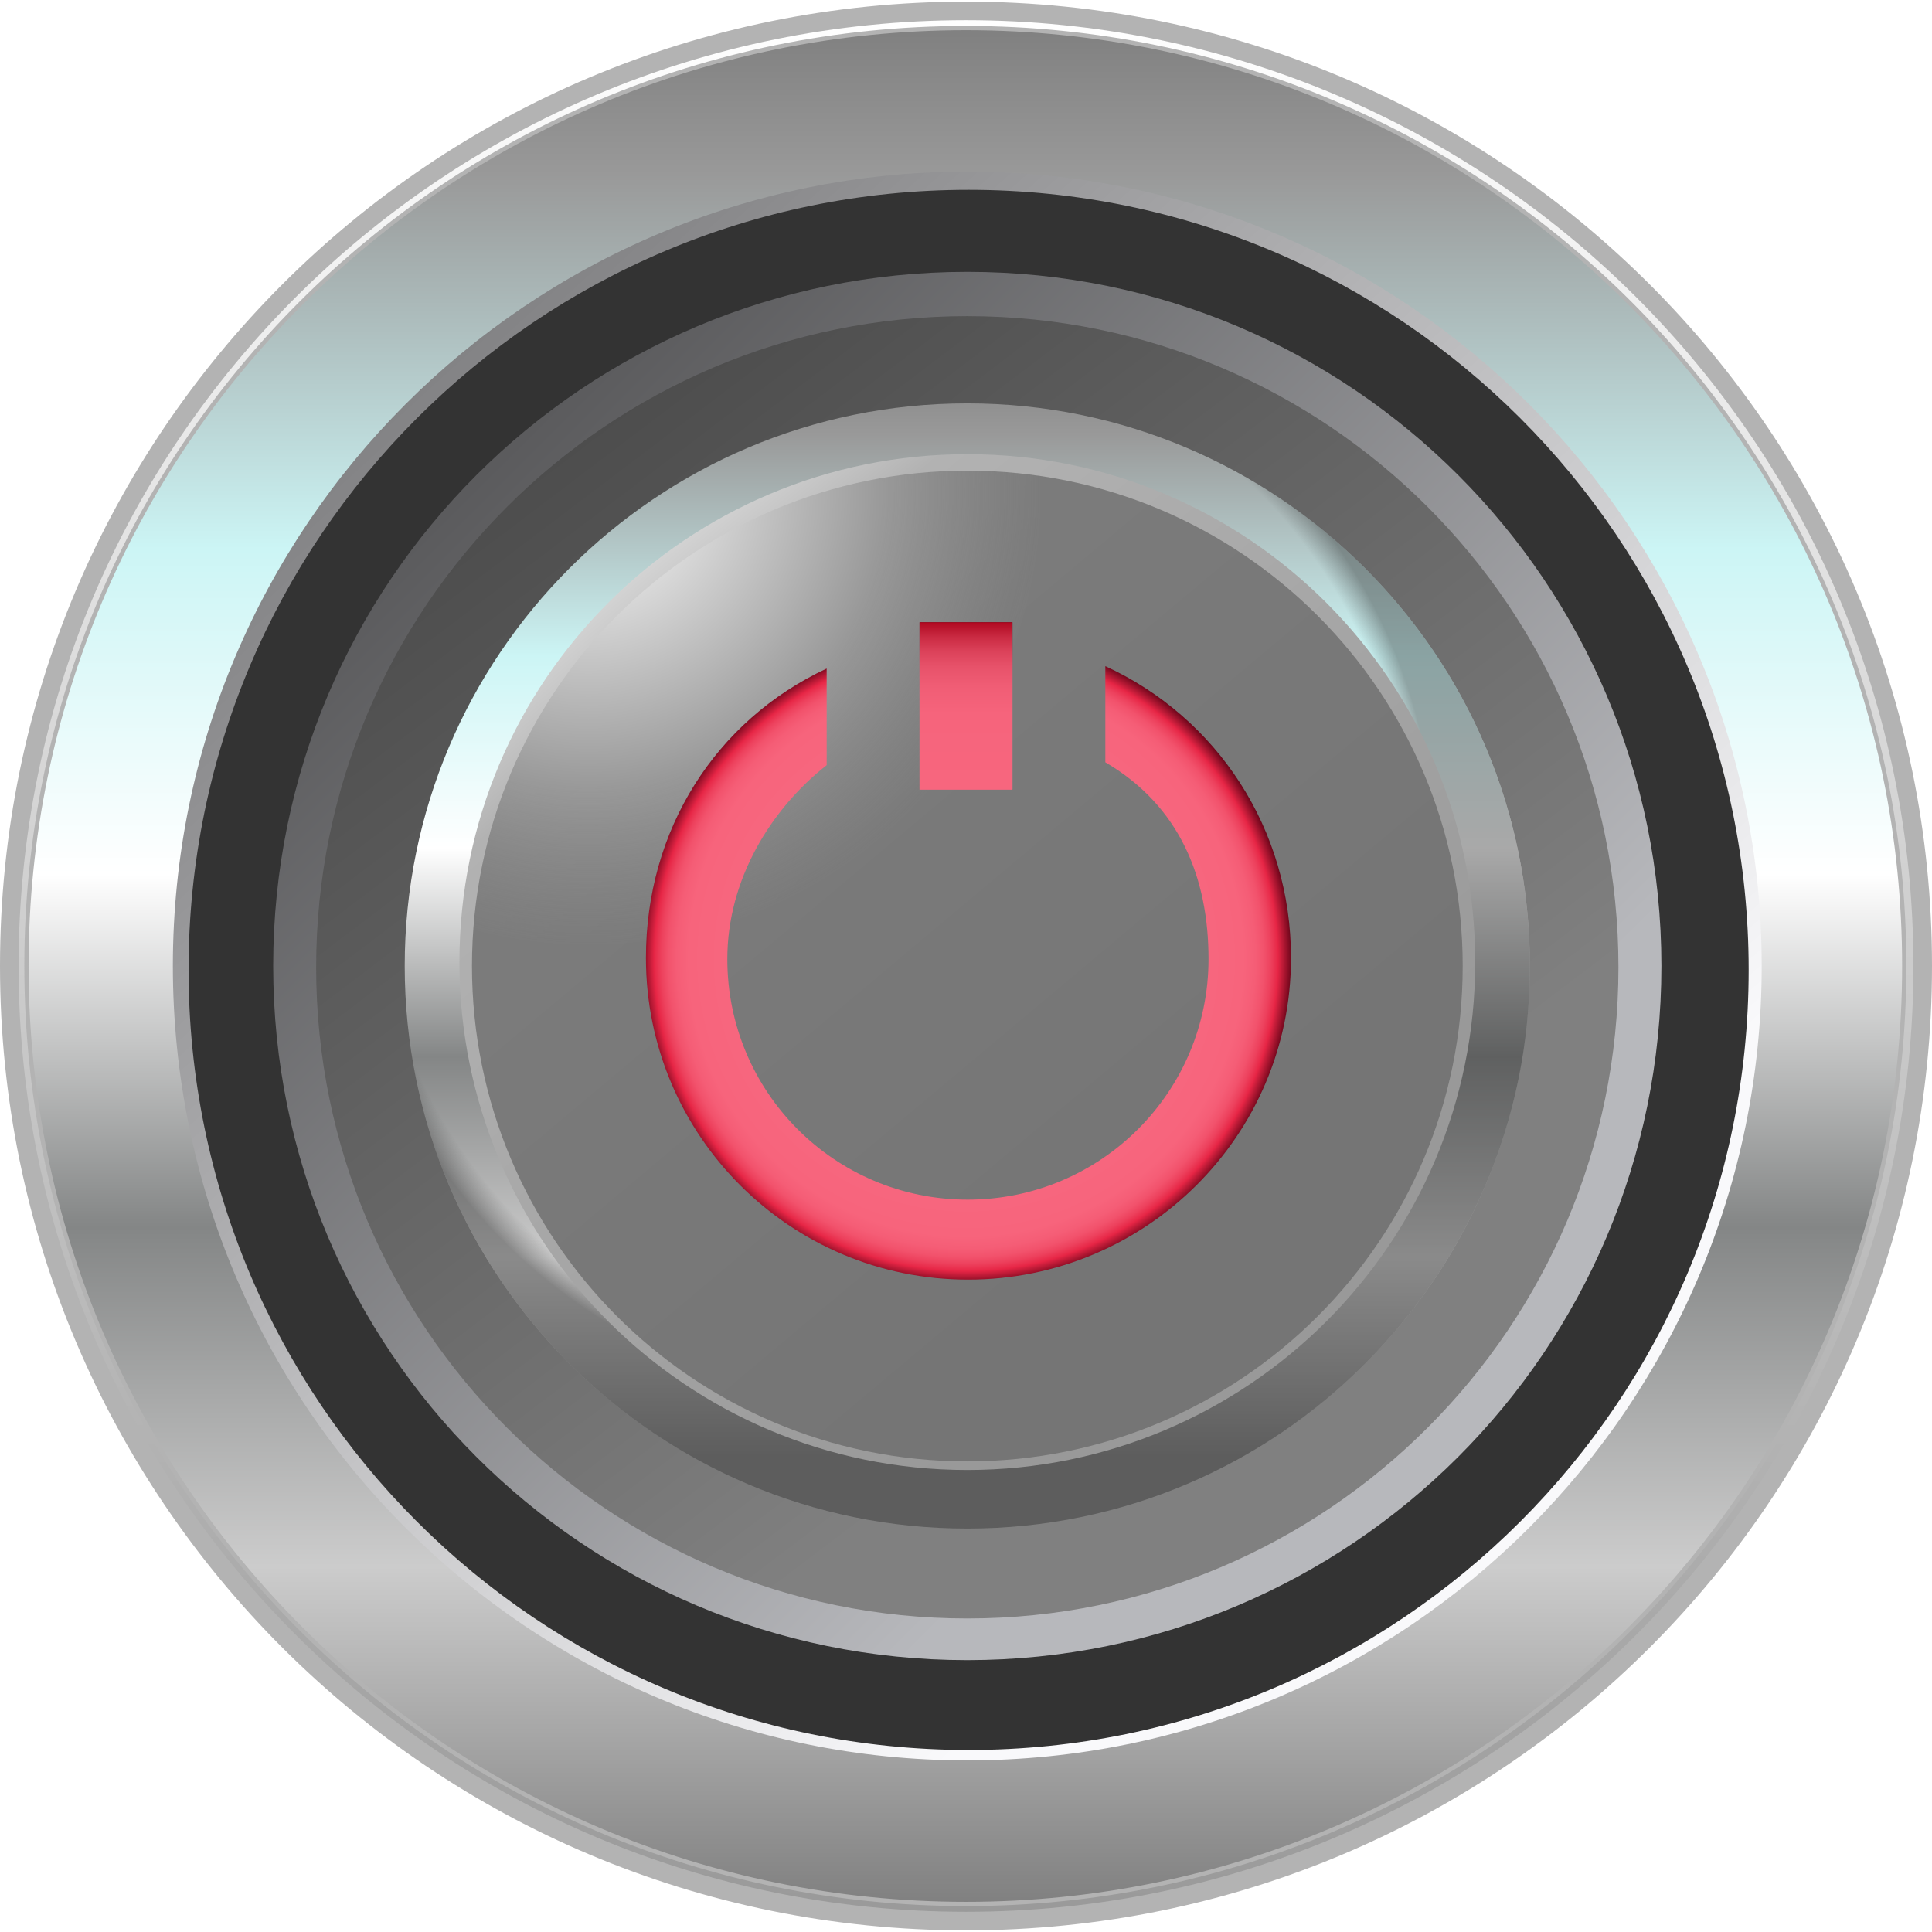 <?xml version="1.0" encoding="utf-8"?>
<!-- Generator: Adobe Illustrator 16.0.3, SVG Export Plug-In . SVG Version: 6.00 Build 0)  -->
<!DOCTYPE svg PUBLIC "-//W3C//DTD SVG 1.1//EN" "http://www.w3.org/Graphics/SVG/1.1/DTD/svg11.dtd">
<svg version="1.1" id="Ebene_1" xmlns:x="http://ns.adobe.com/Extensibility/1.0/" xmlns:i="http://ns.adobe.com/AdobeIllustrator/10.0/" xmlns:graph="http://ns.adobe.com/Graphs/1.0/"
	 xmlns="http://www.w3.org/2000/svg" xmlns:xlink="http://www.w3.org/1999/xlink" x="0px" y="0px" width="104px" height="104px"
	 viewBox="0 0 104 104" enable-background="new 0 0 104 104" xml:space="preserve">
<g>
	<linearGradient id="SVGID_1_" gradientUnits="userSpaceOnUse" x1="51.999" y1="0.588" x2="51.999" y2="103.413">
		<stop  offset="0" style="stop-color:#FFFFFF"/>
		<stop  offset="1" style="stop-color:#999999"/>
	</linearGradient>
	<path fill="url(#SVGID_1_)" stroke="#B3B3B3" stroke-miterlimit="10" d="M52,0.588c28.465,0,51.5,22.994,51.5,51.411
		c0,28.419-23.035,51.413-51.5,51.413c-28.467,0-51.5-22.994-51.5-51.413C0.5,23.582,23.533,0.588,52,0.588L52,0.588z"/>
	<linearGradient id="SVGID_2_" gradientUnits="userSpaceOnUse" x1="51.965" y1="102.491" x2="51.965" y2="1.512">
		<stop  offset="0" style="stop-color:#808080"/>
		<stop  offset="0.18" style="stop-color:#CCCCCC"/>
		<stop  offset="0.361" style="stop-color:#848686"/>
		<stop  offset="0.549" style="stop-color:#FFFFFF"/>
		<stop  offset="0.722" style="stop-color:#CCF5F5"/>
		<stop  offset="0.922" style="stop-color:#999999"/>
		<stop  offset="1" style="stop-color:#808080"/>
	</linearGradient>
	<path fill="url(#SVGID_2_)" stroke="#B3B3B3" stroke-width="0.228" stroke-miterlimit="10" d="M52,1.511
		c27.915,0,50.506,22.622,50.506,50.488c0,27.869-22.591,50.492-50.506,50.492c-27.983,0-50.576-22.623-50.576-50.492
		C1.424,24.133,24.017,1.511,52,1.511L52,1.511z"/>
	
		<linearGradient id="SVGID_3_" gradientUnits="userSpaceOnUse" x1="9516.541" y1="-13697.495" x2="11349.044" y2="-15708.758" gradientTransform="matrix(0.028 0 0 -0.028 -244.233 -365.581)">
		<stop  offset="0" style="stop-color:#7F7F81"/>
		<stop  offset="1" style="stop-color:#F9F9FB"/>
	</linearGradient>
	<path fill="url(#SVGID_3_)" d="M52.069,9.237c23.625,0,42.764,19.139,42.764,42.761c0,23.626-19.139,42.765-42.764,42.765
		c-23.624,0-42.764-19.139-42.764-42.765C9.306,28.376,28.445,9.237,52.069,9.237z"/>
	<path fill="#333333" d="M52.14,10.218c23.205,0,41.991,18.788,41.991,41.991c0,23.205-18.786,41.993-41.991,41.993
		c-23.204,0-41.99-18.788-41.99-41.993C10.149,29.006,28.936,10.218,52.14,10.218z"/>
	
		<linearGradient id="SVGID_4_" gradientUnits="userSpaceOnUse" x1="9644.971" y1="-13911.086" x2="11220.772" y2="-15495.332" gradientTransform="matrix(0.028 0 0 -0.028 -244.233 -365.581)">
		<stop  offset="0" style="stop-color:#59595B"/>
		<stop  offset="1" style="stop-color:#B7B8BC"/>
	</linearGradient>
	<path fill="url(#SVGID_4_)" d="M52.069,14.634c20.682,0,37.365,16.756,37.365,37.364c0,20.683-16.753,37.368-37.365,37.368
		c-20.679,0-37.363-16.755-37.363-37.368C14.706,31.319,31.46,14.634,52.069,14.634z"/>
	
		<linearGradient id="SVGID_5_" gradientUnits="userSpaceOnUse" x1="11036.477" y1="-15502.809" x2="9826.956" y2="-13905.35" gradientTransform="matrix(0.028 0 0 -0.028 -244.233 -365.581)">
		<stop  offset="0" style="stop-color:#808080"/>
		<stop  offset="1" style="stop-color:#4D4D4D"/>
	</linearGradient>
	<path fill="url(#SVGID_5_)" d="M52.069,17.018c19.35,0,35.052,15.705,35.052,35.051c0,19.35-15.702,35.054-35.052,35.054
		c-19.349,0-35.051-15.704-35.051-35.054C17.019,32.723,32.721,17.018,52.069,17.018z"/>
	
		<linearGradient id="SVGID_6_" gradientUnits="userSpaceOnUse" x1="11062.682" y1="-15439.905" x2="9806.272" y2="-13942.623" gradientTransform="matrix(0.028 0 0 -0.028 -244.233 -365.581)">
		<stop  offset="0" style="stop-color:#999999"/>
		<stop  offset="0.769" style="stop-color:#B2B2B2"/>
		<stop  offset="1" style="stop-color:#FEFEFE"/>
	</linearGradient>
	<path fill="url(#SVGID_6_)" d="M52.07,24.27c15.143,0,27.342,12.267,27.342,27.339c0,15.143-12.27,27.341-27.342,27.341
		c-15.142,0-27.339-12.269-27.339-27.341C24.731,36.466,36.998,24.27,52.07,24.27z M52.07,25.391
		c14.513,0,26.289,11.778,26.289,26.288c0,14.512-11.776,26.288-26.289,26.288c-14.512,0-26.288-11.776-26.288-26.288
		C25.782,37.169,37.559,25.391,52.07,25.391z"/>
	
		<linearGradient id="SVGID_7_" gradientUnits="userSpaceOnUse" x1="10433.203" y1="-15858.098" x2="10433.203" y2="-13725.348" gradientTransform="matrix(0.028 0 0 -0.028 -244.233 -365.581)">
		<stop  offset="0" style="stop-color:#808080"/>
		<stop  offset="0.18" style="stop-color:#CCCCCC"/>
		<stop  offset="0.361" style="stop-color:#848686"/>
		<stop  offset="0.549" style="stop-color:#FFFFFF"/>
		<stop  offset="0.722" style="stop-color:#CCF5F5"/>
		<stop  offset="0.922" style="stop-color:#999999"/>
		<stop  offset="1" style="stop-color:#808080"/>
	</linearGradient>
	<path fill="url(#SVGID_7_)" d="M52.069,21.714c16.686,0,30.284,13.532,30.284,30.284c0,16.686-13.528,30.285-30.284,30.285
		c-16.686,0-30.283-13.528-30.283-30.285C21.786,35.315,35.314,21.714,52.069,21.714z"/>
	
		<radialGradient id="SVGID_8_" cx="10433.203" cy="-14703.562" r="1048.315" gradientTransform="matrix(0.028 0 0 -0.028 -244.233 -365.582)" gradientUnits="userSpaceOnUse">
		<stop  offset="0" style="stop-color:#FFFFFF;stop-opacity:0"/>
		<stop  offset="0.622" style="stop-color:#FFFFFF;stop-opacity:0"/>
		<stop  offset="0.724" style="stop-color:#FFFFFF;stop-opacity:0"/>
		<stop  offset="0.951" style="stop-color:#3D3D3D;stop-opacity:0"/>
		<stop  offset="1" style="stop-color:#292929;stop-opacity:0.4"/>
	</radialGradient>
	<path fill="url(#SVGID_8_)" d="M52.069,21.714c16.686,0,30.284,13.532,30.284,30.284c0,16.686-13.528,30.285-30.284,30.285
		c-16.686,0-30.283-13.528-30.283-30.285C21.786,35.315,35.314,21.714,52.069,21.714z"/>
	
		<linearGradient id="SVGID_9_" gradientUnits="userSpaceOnUse" x1="11062.635" y1="-15446.236" x2="9806.255" y2="-13948.989" gradientTransform="matrix(0.028 0 0 -0.028 -244.233 -365.581)">
		<stop  offset="0" style="stop-color:#999999"/>
		<stop  offset="0.769" style="stop-color:#B2B2B2"/>
		<stop  offset="1" style="stop-color:#FEFEFE"/>
	</linearGradient>
	<path fill="url(#SVGID_9_)" d="M52.07,24.45c15.143,0,27.341,12.267,27.341,27.339c0,15.142-12.27,27.341-27.341,27.341
		c-15.143,0-27.339-12.269-27.339-27.341C24.731,36.646,36.998,24.45,52.07,24.45z M52.07,25.57
		c14.512,0,26.288,11.779,26.288,26.288c0,14.513-11.776,26.288-26.288,26.288S25.782,66.371,25.782,51.858
		C25.782,37.35,37.559,25.57,52.07,25.57z"/>
	<radialGradient id="SVGID_10_" cx="31.68" cy="26.517" r="24.345" gradientUnits="userSpaceOnUse">
		<stop  offset="0" style="stop-color:#FFFFFF"/>
		<stop  offset="0.653" style="stop-color:#999999"/>
		<stop  offset="1" style="stop-color:#666666;stop-opacity:0.7"/>
	</radialGradient>
	<path fill="url(#SVGID_10_)" d="M52.07,25.335c14.768,0,26.667,11.964,26.667,26.664c0,14.768-11.967,26.668-26.667,26.668
		c-14.768,0-26.664-11.968-26.664-26.668C25.406,37.23,37.37,25.335,52.07,25.335z"/>
	<g>
		<g>
			<radialGradient id="SVGID_11_" cx="52" cy="51.677" r="17.224" gradientUnits="userSpaceOnUse">
				<stop  offset="0.744" style="stop-color:#F7667E"/>
				<stop  offset="0.845" style="stop-color:#F7647C"/>
				<stop  offset="0.882" style="stop-color:#F55D76"/>
				<stop  offset="0.908" style="stop-color:#F2526C"/>
				<stop  offset="0.929" style="stop-color:#ED415D"/>
				<stop  offset="0.947" style="stop-color:#E82B4A"/>
				<stop  offset="0.951" style="stop-color:#E62545"/>
				<stop  offset="1" style="stop-color:#570013"/>
			</radialGradient>
			<rect x="49.5" y="33.5" fill="url(#SVGID_11_)" width="5" height="9"/>
			<radialGradient id="SVGID_12_" cx="52.005" cy="51.639" r="17.655" gradientUnits="userSpaceOnUse">
				<stop  offset="0.744" style="stop-color:#F7667E"/>
				<stop  offset="0.845" style="stop-color:#F7647C"/>
				<stop  offset="0.882" style="stop-color:#F55D76"/>
				<stop  offset="0.908" style="stop-color:#F2526C"/>
				<stop  offset="0.929" style="stop-color:#ED415D"/>
				<stop  offset="0.947" style="stop-color:#E82B4A"/>
				<stop  offset="0.951" style="stop-color:#E62545"/>
				<stop  offset="1" style="stop-color:#570013"/>
			</radialGradient>
			<path fill="url(#SVGID_12_)" d="M59.5,35.86v5.174c4,2.345,5.555,6.21,5.555,10.59c0,7.153-5.795,12.953-12.965,12.953
				s-12.938-5.8-12.938-12.953c0-4.284,2.348-8.078,5.348-10.436v-5.2c-6,2.802-9.729,8.703-9.729,15.574
				c0,9.549,7.752,17.321,17.344,17.321c9.549,0,17.38-7.729,17.38-17.321C69.494,44.613,65.5,38.615,59.5,35.86z"/>
		</g>
		<linearGradient id="SVGID_13_" gradientUnits="userSpaceOnUse" x1="52.001" y1="42.5" x2="52.001" y2="33.5">
			<stop  offset="0" style="stop-color:#F7667E"/>
			<stop  offset="0.454" style="stop-color:#F6647C"/>
			<stop  offset="0.618" style="stop-color:#F05D75"/>
			<stop  offset="0.735" style="stop-color:#E7526A"/>
			<stop  offset="0.829" style="stop-color:#DB4159"/>
			<stop  offset="0.91" style="stop-color:#CA2B43"/>
			<stop  offset="0.98" style="stop-color:#B61028"/>
			<stop  offset="1" style="stop-color:#AF071F"/>
		</linearGradient>
		<rect x="49.5" y="33.5" fill="url(#SVGID_13_)" width="5" height="9"/>
	</g>
</g>
</svg>
